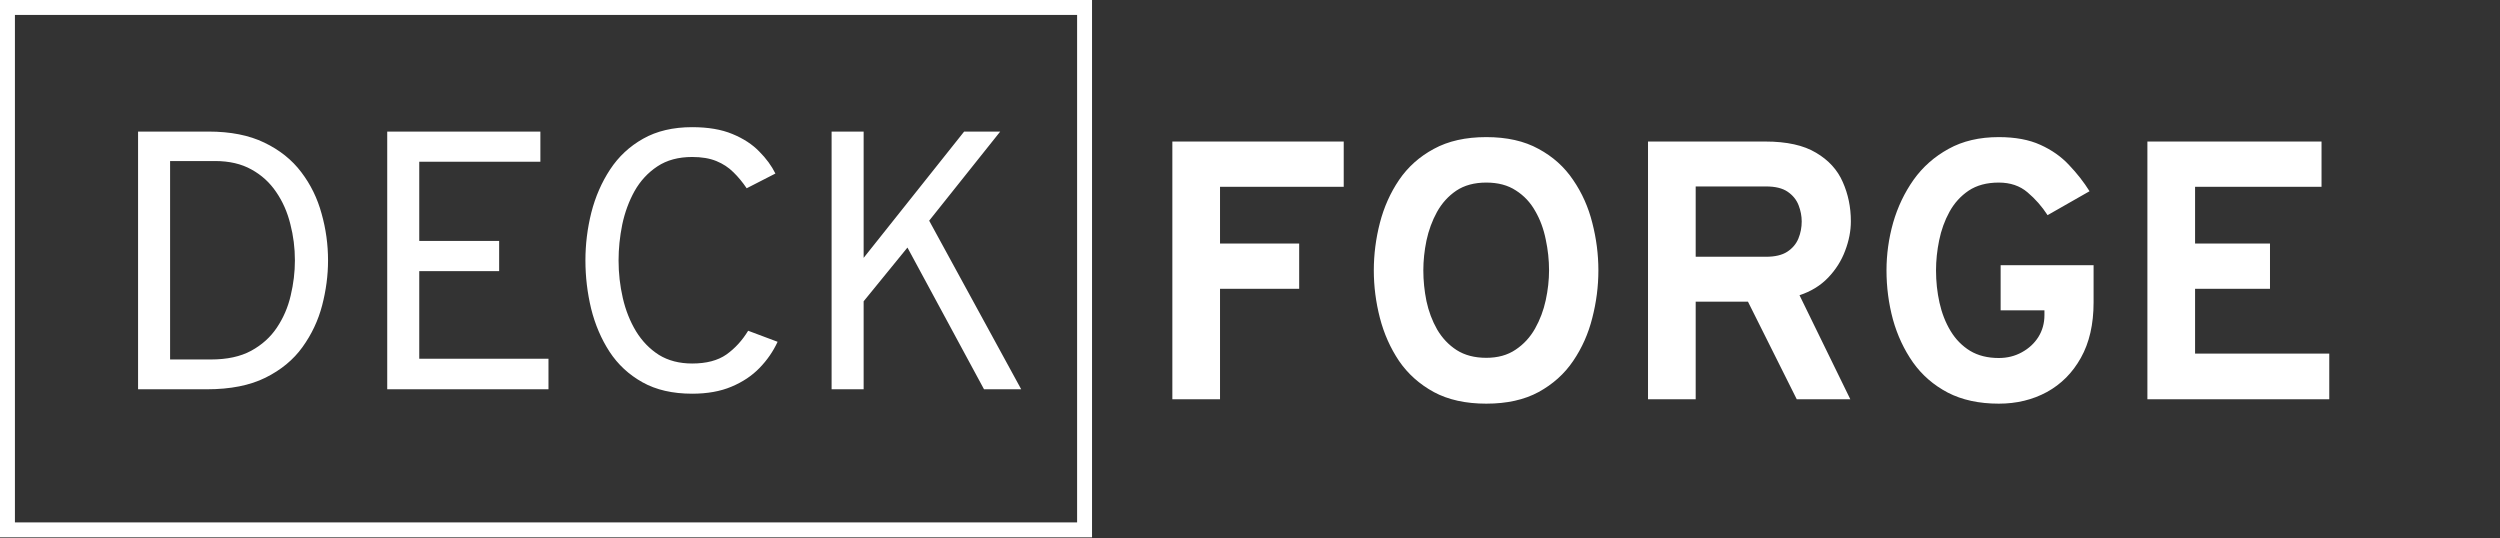 <svg width="237" height="51" viewBox="0 0 237 51" fill="none" xmlns="http://www.w3.org/2000/svg">
<rect x="0" y="0" width="237" height="51" fill="#333333" stroke="none"/>
<path d="M13.089 36.904V12.473H19.755C21.849 12.473 23.618 12.822 25.06 13.521C26.515 14.219 27.684 15.155 28.568 16.33C29.452 17.494 30.092 18.802 30.487 20.256C30.895 21.699 31.098 23.177 31.098 24.689C31.098 26.097 30.912 27.516 30.54 28.947C30.168 30.378 29.545 31.698 28.673 32.908C27.812 34.107 26.642 35.072 25.165 35.805C23.688 36.538 21.838 36.904 19.616 36.904H13.089ZM16.125 34.078H20C21.524 34.078 22.792 33.804 23.804 33.257C24.828 32.699 25.642 31.966 26.247 31.058C26.863 30.14 27.3 29.127 27.556 28.022C27.823 26.905 27.957 25.794 27.957 24.689C27.957 23.502 27.812 22.351 27.521 21.234C27.242 20.105 26.794 19.093 26.177 18.197C25.572 17.302 24.793 16.592 23.839 16.068C22.885 15.533 21.733 15.266 20.384 15.266H16.125V34.078ZM36.709 36.904V12.473H51.228V15.335H39.745V22.839H47.319V25.701H39.745V34.008H51.996V36.904H36.709ZM65.62 37.323C63.77 37.323 62.2 36.963 60.908 36.241C59.617 35.52 58.576 34.554 57.785 33.345C56.993 32.123 56.412 30.762 56.039 29.261C55.679 27.76 55.498 26.236 55.498 24.689C55.498 23.153 55.685 21.641 56.057 20.152C56.441 18.651 57.034 17.29 57.837 16.068C58.64 14.847 59.681 13.875 60.961 13.154C62.252 12.421 63.805 12.055 65.62 12.055C67.121 12.055 68.389 12.27 69.424 12.7C70.471 13.131 71.32 13.683 71.972 14.358C72.635 15.021 73.147 15.719 73.508 16.452L70.785 17.848C70.401 17.278 69.983 16.772 69.529 16.33C69.075 15.876 68.534 15.522 67.906 15.266C67.278 15.01 66.516 14.882 65.62 14.882C64.317 14.882 63.218 15.178 62.322 15.772C61.426 16.365 60.705 17.145 60.158 18.11C59.623 19.076 59.233 20.134 58.989 21.286C58.756 22.438 58.64 23.572 58.64 24.689C58.64 25.899 58.773 27.086 59.041 28.249C59.309 29.412 59.727 30.465 60.297 31.408C60.867 32.338 61.589 33.083 62.461 33.641C63.346 34.188 64.398 34.461 65.62 34.461C66.969 34.461 68.051 34.176 68.866 33.606C69.68 33.025 70.367 32.274 70.925 31.355L73.717 32.402C73.298 33.31 72.728 34.136 72.007 34.88C71.286 35.625 70.396 36.218 69.337 36.66C68.29 37.102 67.051 37.323 65.62 37.323ZM78.836 36.904V12.473H81.873V24.445L91.401 12.473H94.821L88.085 20.92L96.81 36.904H93.285L86.026 23.468L81.873 28.563V36.904H78.836Z" fill="white"/>
<path d="M111.139 37.848V13.417H127.385V17.709H115.658V23.084H123.162V27.377H115.658V37.848H111.139ZM140.9 38.267C138.945 38.267 137.287 37.9 135.926 37.167C134.565 36.422 133.466 35.44 132.628 34.218C131.802 32.985 131.197 31.624 130.813 30.134C130.429 28.645 130.237 27.145 130.237 25.632C130.237 24.12 130.429 22.619 130.813 21.13C131.197 19.641 131.802 18.285 132.628 17.064C133.466 15.831 134.565 14.848 135.926 14.115C137.287 13.37 138.945 12.998 140.9 12.998C142.854 12.998 144.506 13.37 145.856 14.115C147.217 14.848 148.31 15.831 149.136 17.064C149.974 18.285 150.579 19.641 150.951 21.13C151.335 22.619 151.527 24.12 151.527 25.632C151.527 27.145 151.335 28.645 150.951 30.134C150.579 31.624 149.974 32.985 149.136 34.218C148.31 35.44 147.217 36.422 145.856 37.167C144.506 37.9 142.854 38.267 140.9 38.267ZM140.9 33.921C141.993 33.921 142.918 33.665 143.674 33.153C144.442 32.642 145.059 31.973 145.524 31.147C145.989 30.321 146.327 29.425 146.536 28.459C146.746 27.482 146.85 26.54 146.85 25.632C146.85 24.655 146.746 23.678 146.536 22.7C146.338 21.712 146.007 20.816 145.542 20.013C145.088 19.199 144.477 18.547 143.709 18.058C142.953 17.558 142.017 17.308 140.9 17.308C139.771 17.308 138.823 17.564 138.055 18.076C137.299 18.588 136.688 19.263 136.223 20.1C135.769 20.926 135.438 21.828 135.228 22.805C135.03 23.771 134.932 24.713 134.932 25.632C134.932 26.598 135.03 27.569 135.228 28.546C135.438 29.524 135.775 30.419 136.24 31.234C136.717 32.048 137.334 32.7 138.09 33.188C138.858 33.677 139.794 33.921 140.9 33.921ZM156.231 37.848V13.417H167.347C169.383 13.417 170.988 13.771 172.164 14.481C173.35 15.179 174.194 16.104 174.694 17.256C175.206 18.407 175.462 19.646 175.462 20.973C175.462 21.892 175.281 22.823 174.921 23.765C174.572 24.707 174.037 25.556 173.315 26.313C172.594 27.069 171.687 27.627 170.593 27.988L175.409 37.848H170.331L165.707 28.599H160.751V37.848H156.231ZM160.751 24.341H167.417C168.266 24.341 168.935 24.184 169.424 23.87C169.924 23.544 170.279 23.125 170.488 22.613C170.698 22.101 170.802 21.56 170.802 20.99C170.802 20.478 170.703 19.966 170.506 19.455C170.308 18.943 169.965 18.518 169.476 18.181C168.987 17.843 168.301 17.675 167.417 17.675H160.751V24.341ZM189.485 38.267C187.612 38.267 186.001 37.917 184.651 37.219C183.302 36.51 182.203 35.556 181.353 34.358C180.504 33.148 179.87 31.792 179.451 30.291C179.044 28.779 178.84 27.226 178.84 25.632C178.84 24.108 179.05 22.602 179.469 21.112C179.899 19.623 180.545 18.268 181.406 17.046C182.278 15.825 183.383 14.848 184.721 14.115C186.059 13.37 187.647 12.998 189.485 12.998C191.044 12.998 192.359 13.242 193.429 13.731C194.511 14.219 195.419 14.859 196.151 15.65C196.896 16.43 197.542 17.256 198.089 18.128L194.11 20.397C193.575 19.571 192.941 18.85 192.208 18.233C191.486 17.616 190.579 17.308 189.485 17.308C188.345 17.308 187.391 17.564 186.623 18.076C185.867 18.588 185.262 19.257 184.808 20.083C184.355 20.909 184.029 21.81 183.831 22.788C183.633 23.753 183.535 24.701 183.535 25.632C183.535 26.691 183.645 27.715 183.866 28.703C184.087 29.692 184.436 30.582 184.913 31.373C185.39 32.164 186.007 32.793 186.763 33.258C187.519 33.712 188.427 33.939 189.485 33.939C190.288 33.939 191.015 33.758 191.667 33.398C192.33 33.037 192.853 32.554 193.237 31.949C193.621 31.333 193.813 30.64 193.813 29.873V29.419H189.66V25.143H198.472V28.669C198.472 30.739 198.071 32.49 197.268 33.921C196.477 35.341 195.401 36.422 194.04 37.167C192.69 37.9 191.172 38.267 189.485 38.267ZM203.573 37.848V13.417H220.081V17.709H208.093V23.084H215.195V27.377H208.093V33.52H220.814V37.848H203.573Z" fill="white"/>
<rect x="0.707" y="0.707" width="102.11" height="49.522" stroke="white" stroke-width="1.415"/>
</svg>
